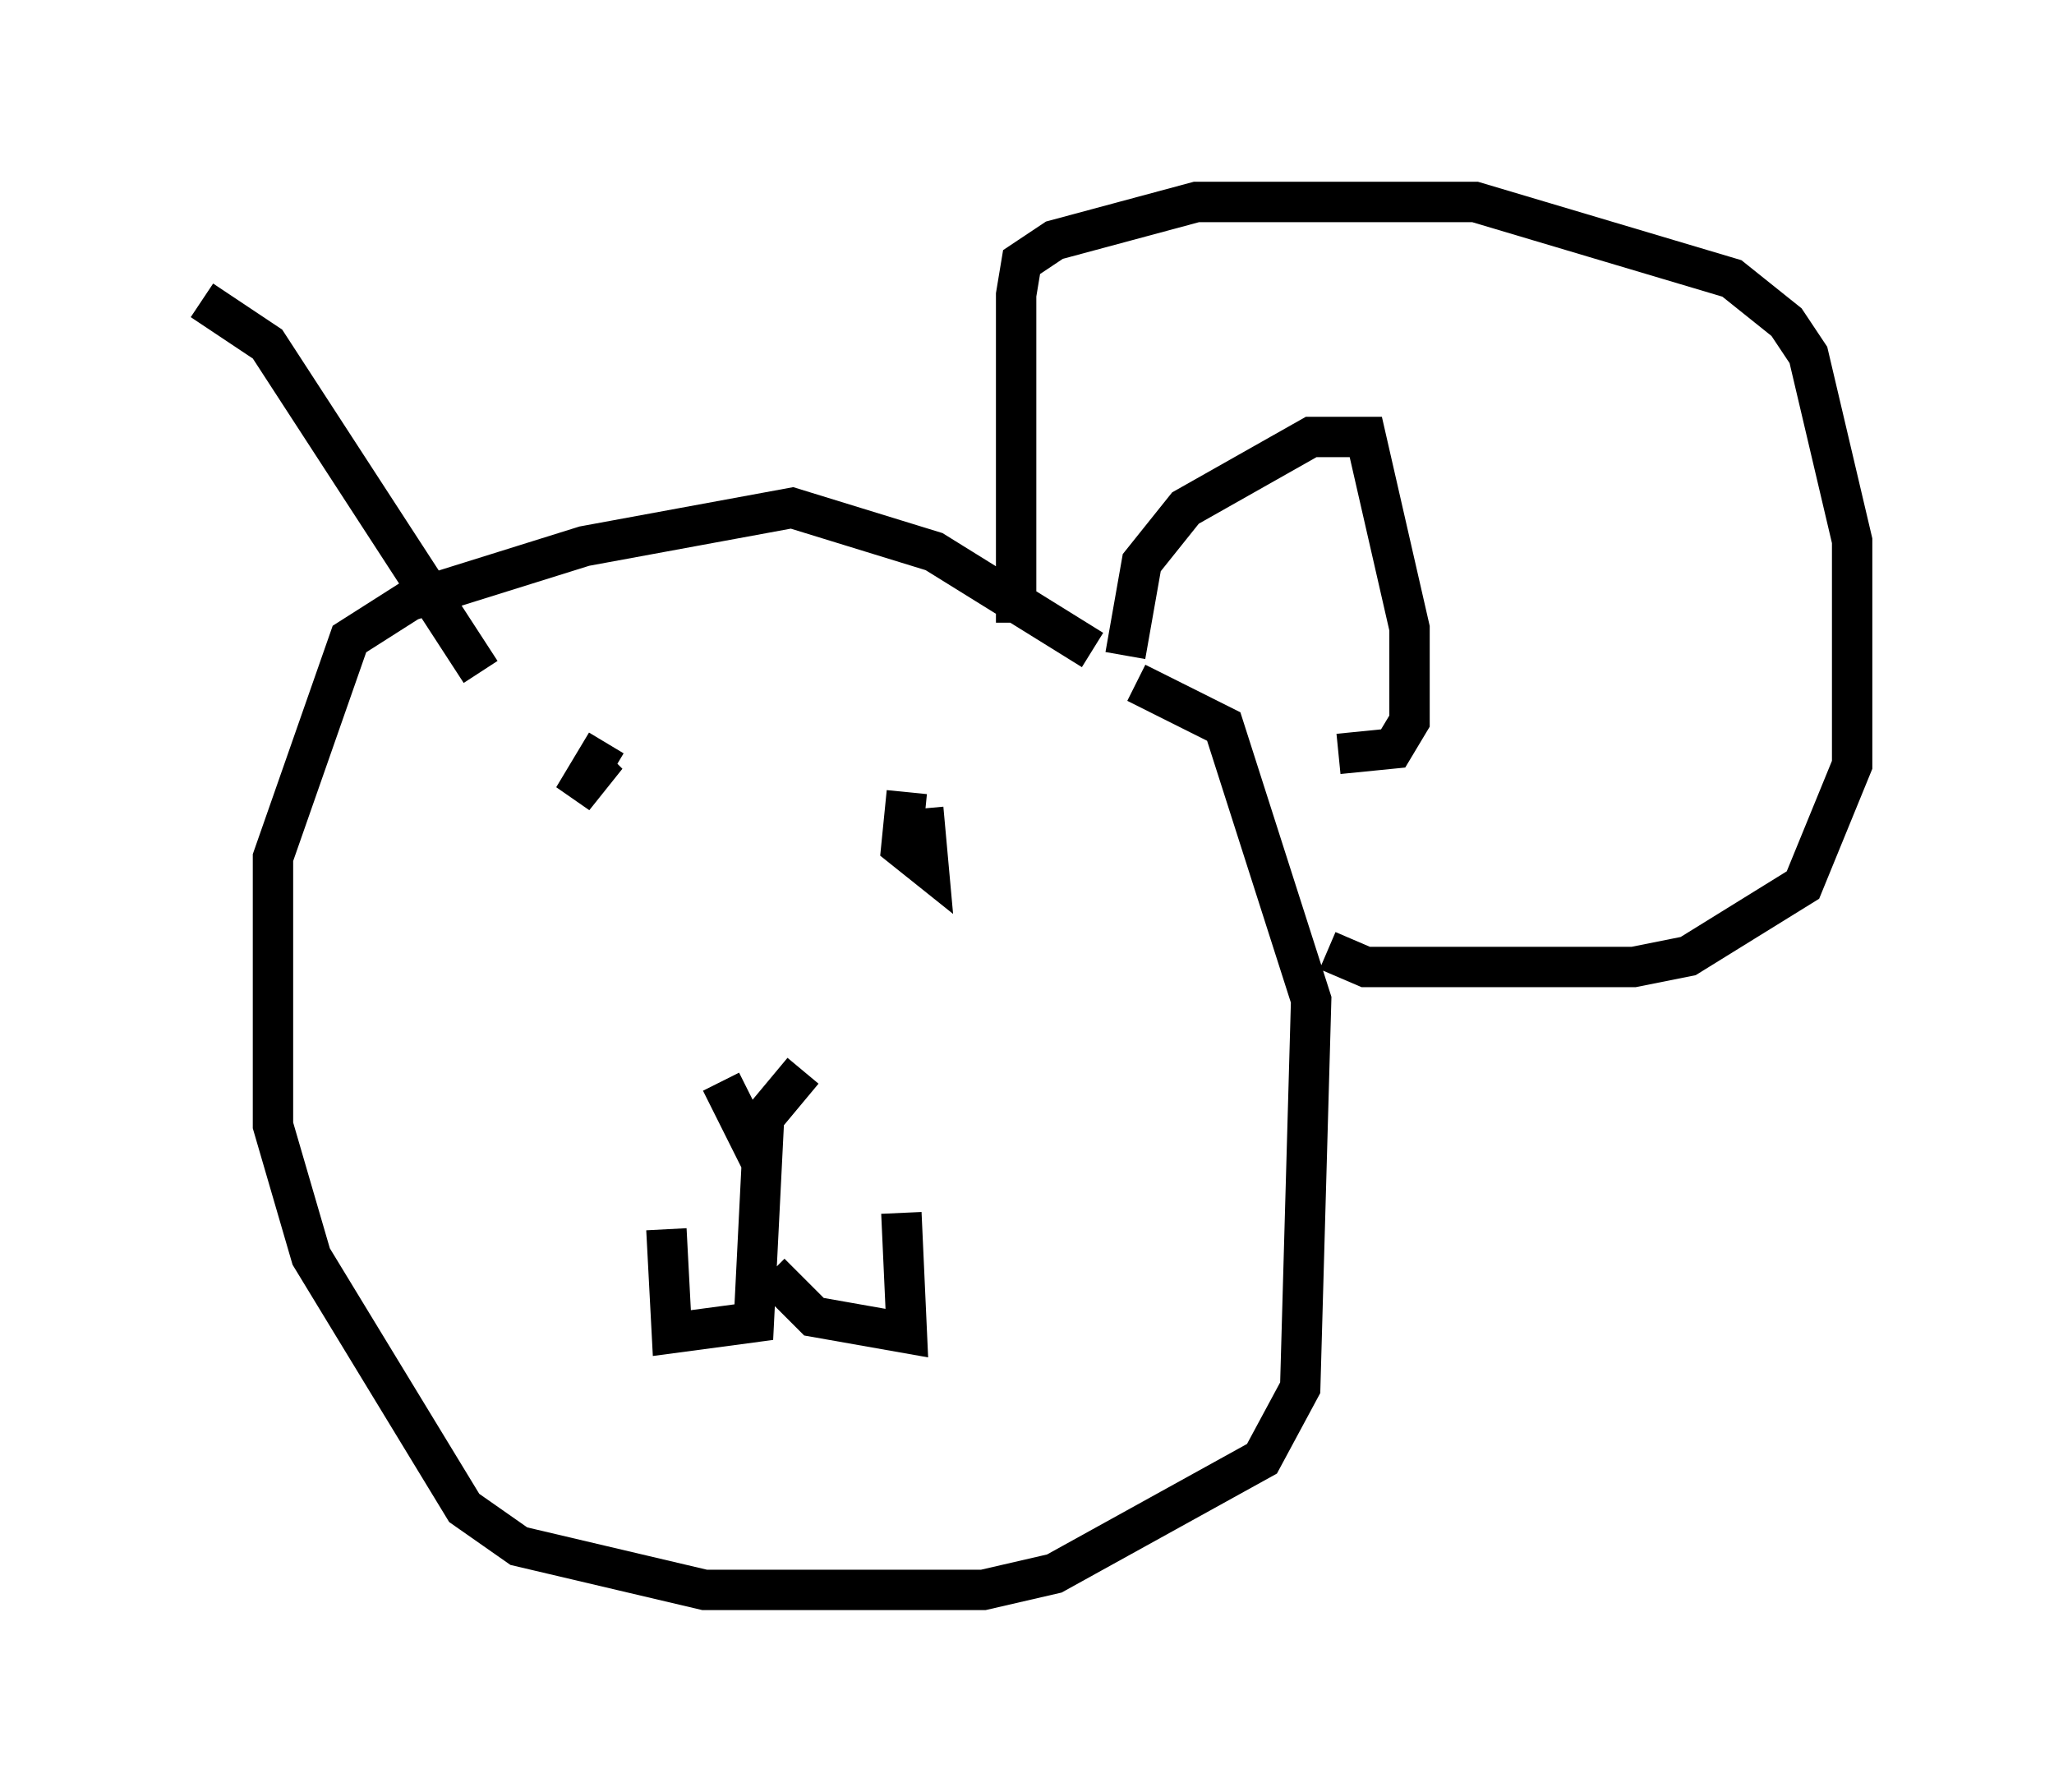 <?xml version="1.0" encoding="utf-8" ?>
<svg baseProfile="full" height="44.37" version="1.1" width="50.866" xmlns="http://www.w3.org/2000/svg" xmlns:ev="http://www.w3.org/2001/xml-events" xmlns:xlink="http://www.w3.org/1999/xlink"><defs /><rect fill="white" height="44.37" width="50.866" x="0" y="0" /><path d="M27.868, 17.314 m-0.812, -1.218 l-3.924, -2.436 -3.518, -1.083 l-5.142, 0.947 -4.33, 1.353 l-1.488, 0.947 -1.894, 5.413 l0.0, 6.631 0.947, 3.248 l3.789, 6.225 1.353, 0.947 l4.601, 1.083 6.901, 0.0 l1.759, -0.406 5.142, -2.842 l0.947, -1.759 0.271, -9.607 l-2.165, -6.766 -2.165, -1.083 m-10.284, 9.878 l0.677, 1.353 1.353, -1.624 m-0.947, 0.812 l-0.271, 5.413 -2.03, 0.271 l-0.135, -2.571 m2.571, 1.083 l1.083, 1.083 2.3, 0.406 l-0.135, -2.977 m-7.307, -11.637 l-0.812, 1.353 0.541, -0.677 l-0.271, -0.271 m7.984, 0.812 l-0.135, 1.353 0.677, 0.541 l-0.135, -1.488 m2.3, -4.601 l0.0, -8.119 0.135, -0.812 l0.812, -0.541 3.518, -0.947 l6.901, 0.0 6.36, 1.894 l1.353, 1.083 0.541, 0.812 l1.083, 4.601 0.0, 5.548 l-1.218, 2.977 -2.842, 1.759 l-1.353, 0.271 -6.631, 0.0 l-0.947, -0.406 m-5.007, -7.307 l0.406, -2.3 1.083, -1.353 l3.112, -1.759 1.353, 0.0 l1.083, 4.736 0.0, 2.3 l-0.406, 0.677 -1.353, 0.135 m-21.245, -2.03 l-5.277, -8.119 -1.624, -1.083 " fill="none" stroke="black" stroke-width="1" /></svg>